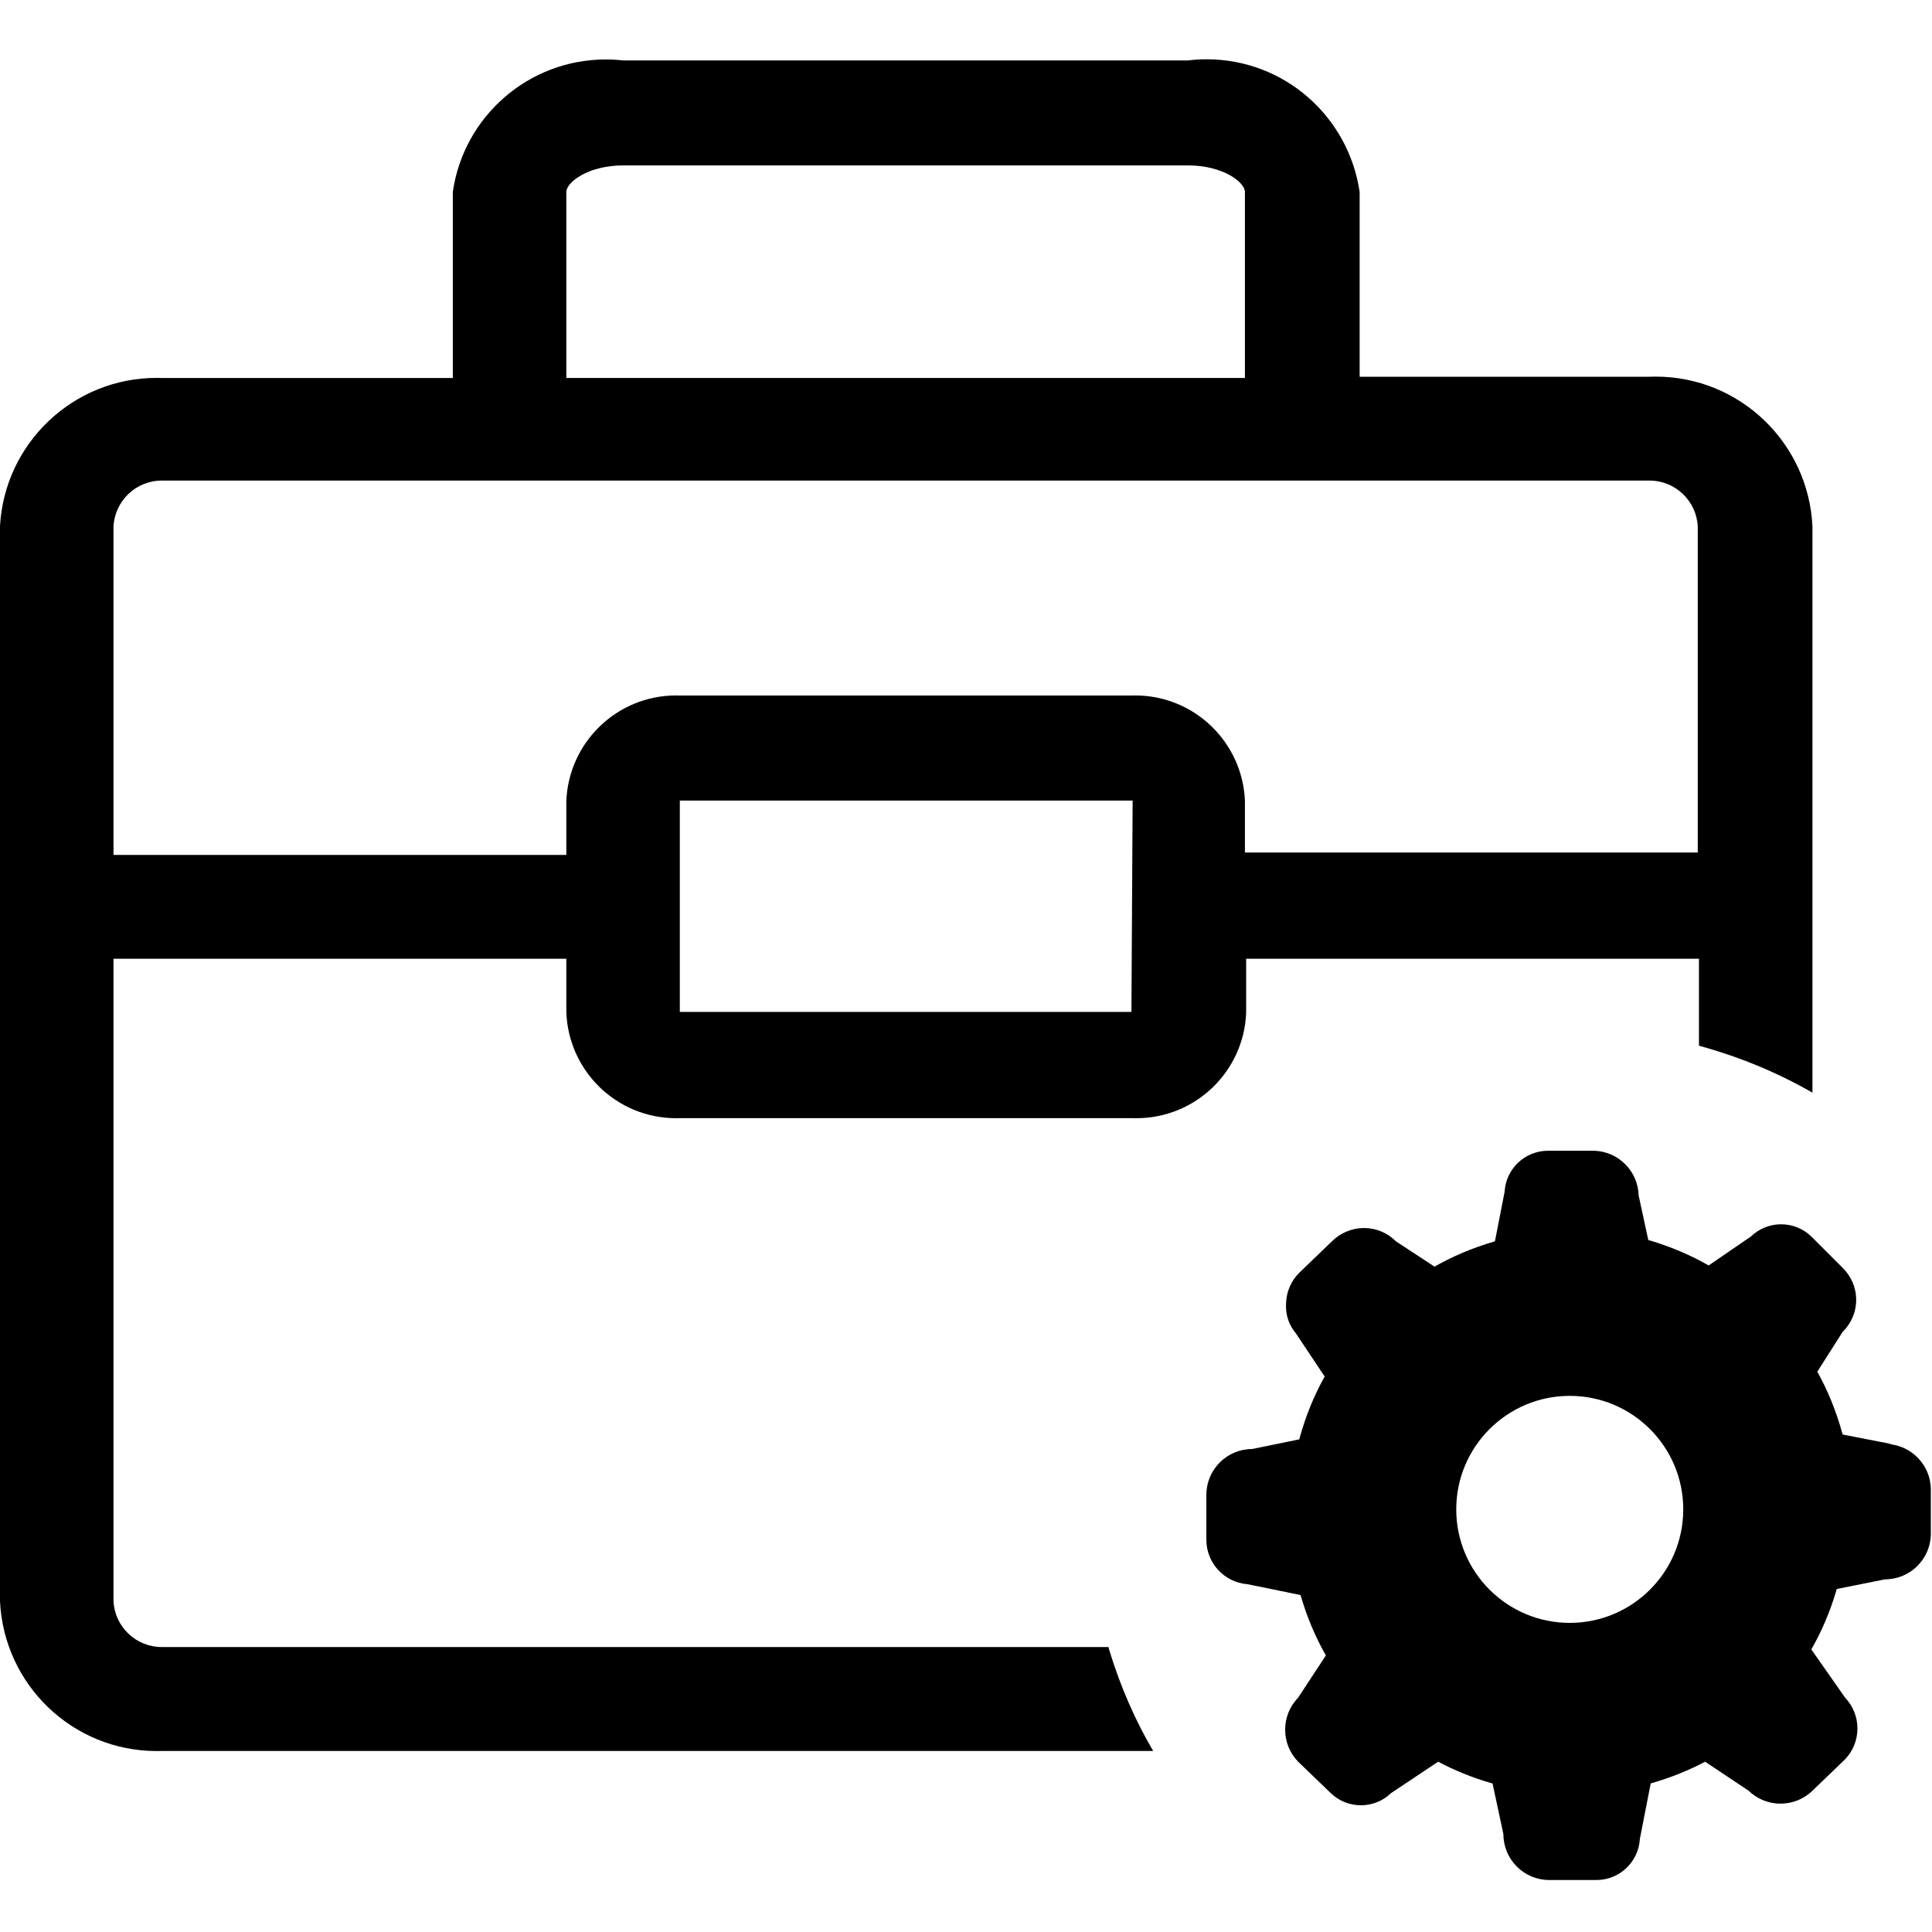 <!-- Generated by IcoMoon.io -->
<svg version="1.1" xmlns="http://www.w3.org/2000/svg" width="32" height="32" viewBox="0 0 32 32">
<title>work-manage</title>
<path d="M18.36 27.28h-15.66c-0.006 0-0.014 0-0.021 0-0.428 0-0.777-0.336-0.799-0.758l-0-0.002v-10.64h7.5v0.88c0.033 0.979 0.835 1.761 1.819 1.761 0.021 0 0.043-0 0.064-0.001l-0.003 0h7.5c0.018 0.001 0.040 0.001 0.062 0.001 0.977 0 1.775-0.77 1.818-1.737l0-0.004v-0.9h7.5v1.44c0.715 0.197 1.34 0.464 1.918 0.8l-0.038-0.020v-9.38c-0.065-1.384-1.203-2.482-2.597-2.482-0.036 0-0.072 0.001-0.108 0.002l0.005-0h-4.8v-3.060c-0.183-1.25-1.248-2.198-2.534-2.198-0.108 0-0.214 0.007-0.318 0.020l0.012-0.001h-9.36c-0.086-0.010-0.185-0.016-0.286-0.016-1.285 0-2.35 0.947-2.532 2.182l-0.002 0.014v3.080h-4.8c-0.031-0.001-0.067-0.002-0.104-0.002-1.387 0-2.521 1.087-2.596 2.455l-0 0.007v17.8c0.065 1.384 1.203 2.482 2.597 2.482 0.036 0 0.072-0.001 0.108-0.002l-0.005 0h16.4c-0.291-0.493-0.542-1.063-0.725-1.663l-0.015-0.057zM18.74 16.76h-7.48v-3.5h7.5zM9.38 3.18c0-0.16 0.36-0.44 0.94-0.44h9.36c0.58 0 0.94 0.28 0.94 0.44v3.080h-11.24zM1.88 13.58v-4.86c0.022-0.424 0.371-0.76 0.799-0.76 0.007 0 0.015 0 0.022 0l-0.001-0h24.6c0.006-0 0.014-0 0.021-0 0.428 0 0.777 0.336 0.799 0.758l0 0.002v5.4h-7.5v-0.86c-0.043-0.971-0.841-1.741-1.818-1.741-0.022 0-0.043 0-0.065 0.001l0.003-0h-7.48c-0.018-0.001-0.040-0.001-0.061-0.001-0.984 0-1.786 0.782-1.819 1.758l-0 0.003v0.88h-7.5z"></path>
<path d="M31.34 23.92l-0.82-0.16c-0.108-0.396-0.251-0.741-0.432-1.063l0.012 0.023 0.42-0.66c0.138-0.135 0.224-0.322 0.224-0.53s-0.086-0.395-0.223-0.53l-0.52-0.52c-0.129-0.125-0.306-0.202-0.5-0.202s-0.371 0.077-0.5 0.202l0-0-0.7 0.48c-0.287-0.165-0.618-0.308-0.967-0.412l-0.033-0.008-0.16-0.74c-0.011-0.404-0.336-0.729-0.739-0.74l-0.001-0h-0.74c-0.006-0-0.014-0-0.021-0-0.384 0-0.697 0.3-0.719 0.678l-0 0.002-0.16 0.82c-0.382 0.111-0.713 0.254-1.023 0.432l0.023-0.012-0.64-0.42c-0.133-0.134-0.316-0.218-0.52-0.22h-0c-0.002 0-0.003-0-0.005-0-0.209 0-0.398 0.084-0.535 0.22l0-0-0.54 0.52c-0.134 0.133-0.218 0.316-0.22 0.52v0c-0.001 0.012-0.001 0.026-0.001 0.040 0 0.168 0.061 0.322 0.162 0.441l-0.001-0.001 0.48 0.72c-0.169 0.298-0.312 0.644-0.412 1.007l-0.008 0.033-0.78 0.16c-0.42 0-0.76 0.34-0.76 0.76v0 0.74c0 0.001 0 0.002 0 0.002 0 0.388 0.298 0.706 0.677 0.737l0.003 0 0.88 0.18c0.111 0.382 0.254 0.713 0.432 1.022l-0.012-0.022-0.46 0.7c-0.133 0.137-0.215 0.324-0.215 0.53s0.082 0.393 0.215 0.53l-0-0 0.54 0.52c0.129 0.125 0.306 0.202 0.5 0.202s0.371-0.077 0.5-0.202l-0 0 0.78-0.52c0.256 0.138 0.555 0.261 0.867 0.352l0.033 0.008 0.18 0.84c0 0.42 0.34 0.76 0.76 0.76h0.76c0.006 0 0.014 0 0.021 0 0.384 0 0.697-0.3 0.719-0.678l0-0.002 0.18-0.92c0.345-0.099 0.644-0.222 0.925-0.372l-0.025 0.012 0.72 0.48c0.137 0.133 0.324 0.215 0.53 0.215s0.393-0.082 0.53-0.215l-0 0 0.54-0.52c0.126-0.132 0.204-0.312 0.204-0.51s-0.078-0.378-0.204-0.51l0 0-0.56-0.8c0.166-0.287 0.309-0.618 0.412-0.967l0.008-0.033 0.8-0.16c0.42 0 0.76-0.34 0.76-0.76v-0.74c-0.009-0.391-0.313-0.709-0.697-0.74l-0.003-0zM26 26.88c-1.038 0-1.88-0.842-1.88-1.88s0.842-1.88 1.88-1.88c1.038 0 1.88 0.842 1.88 1.88v0c0 1.038-0.842 1.88-1.88 1.88v0z"></path>
</svg>
